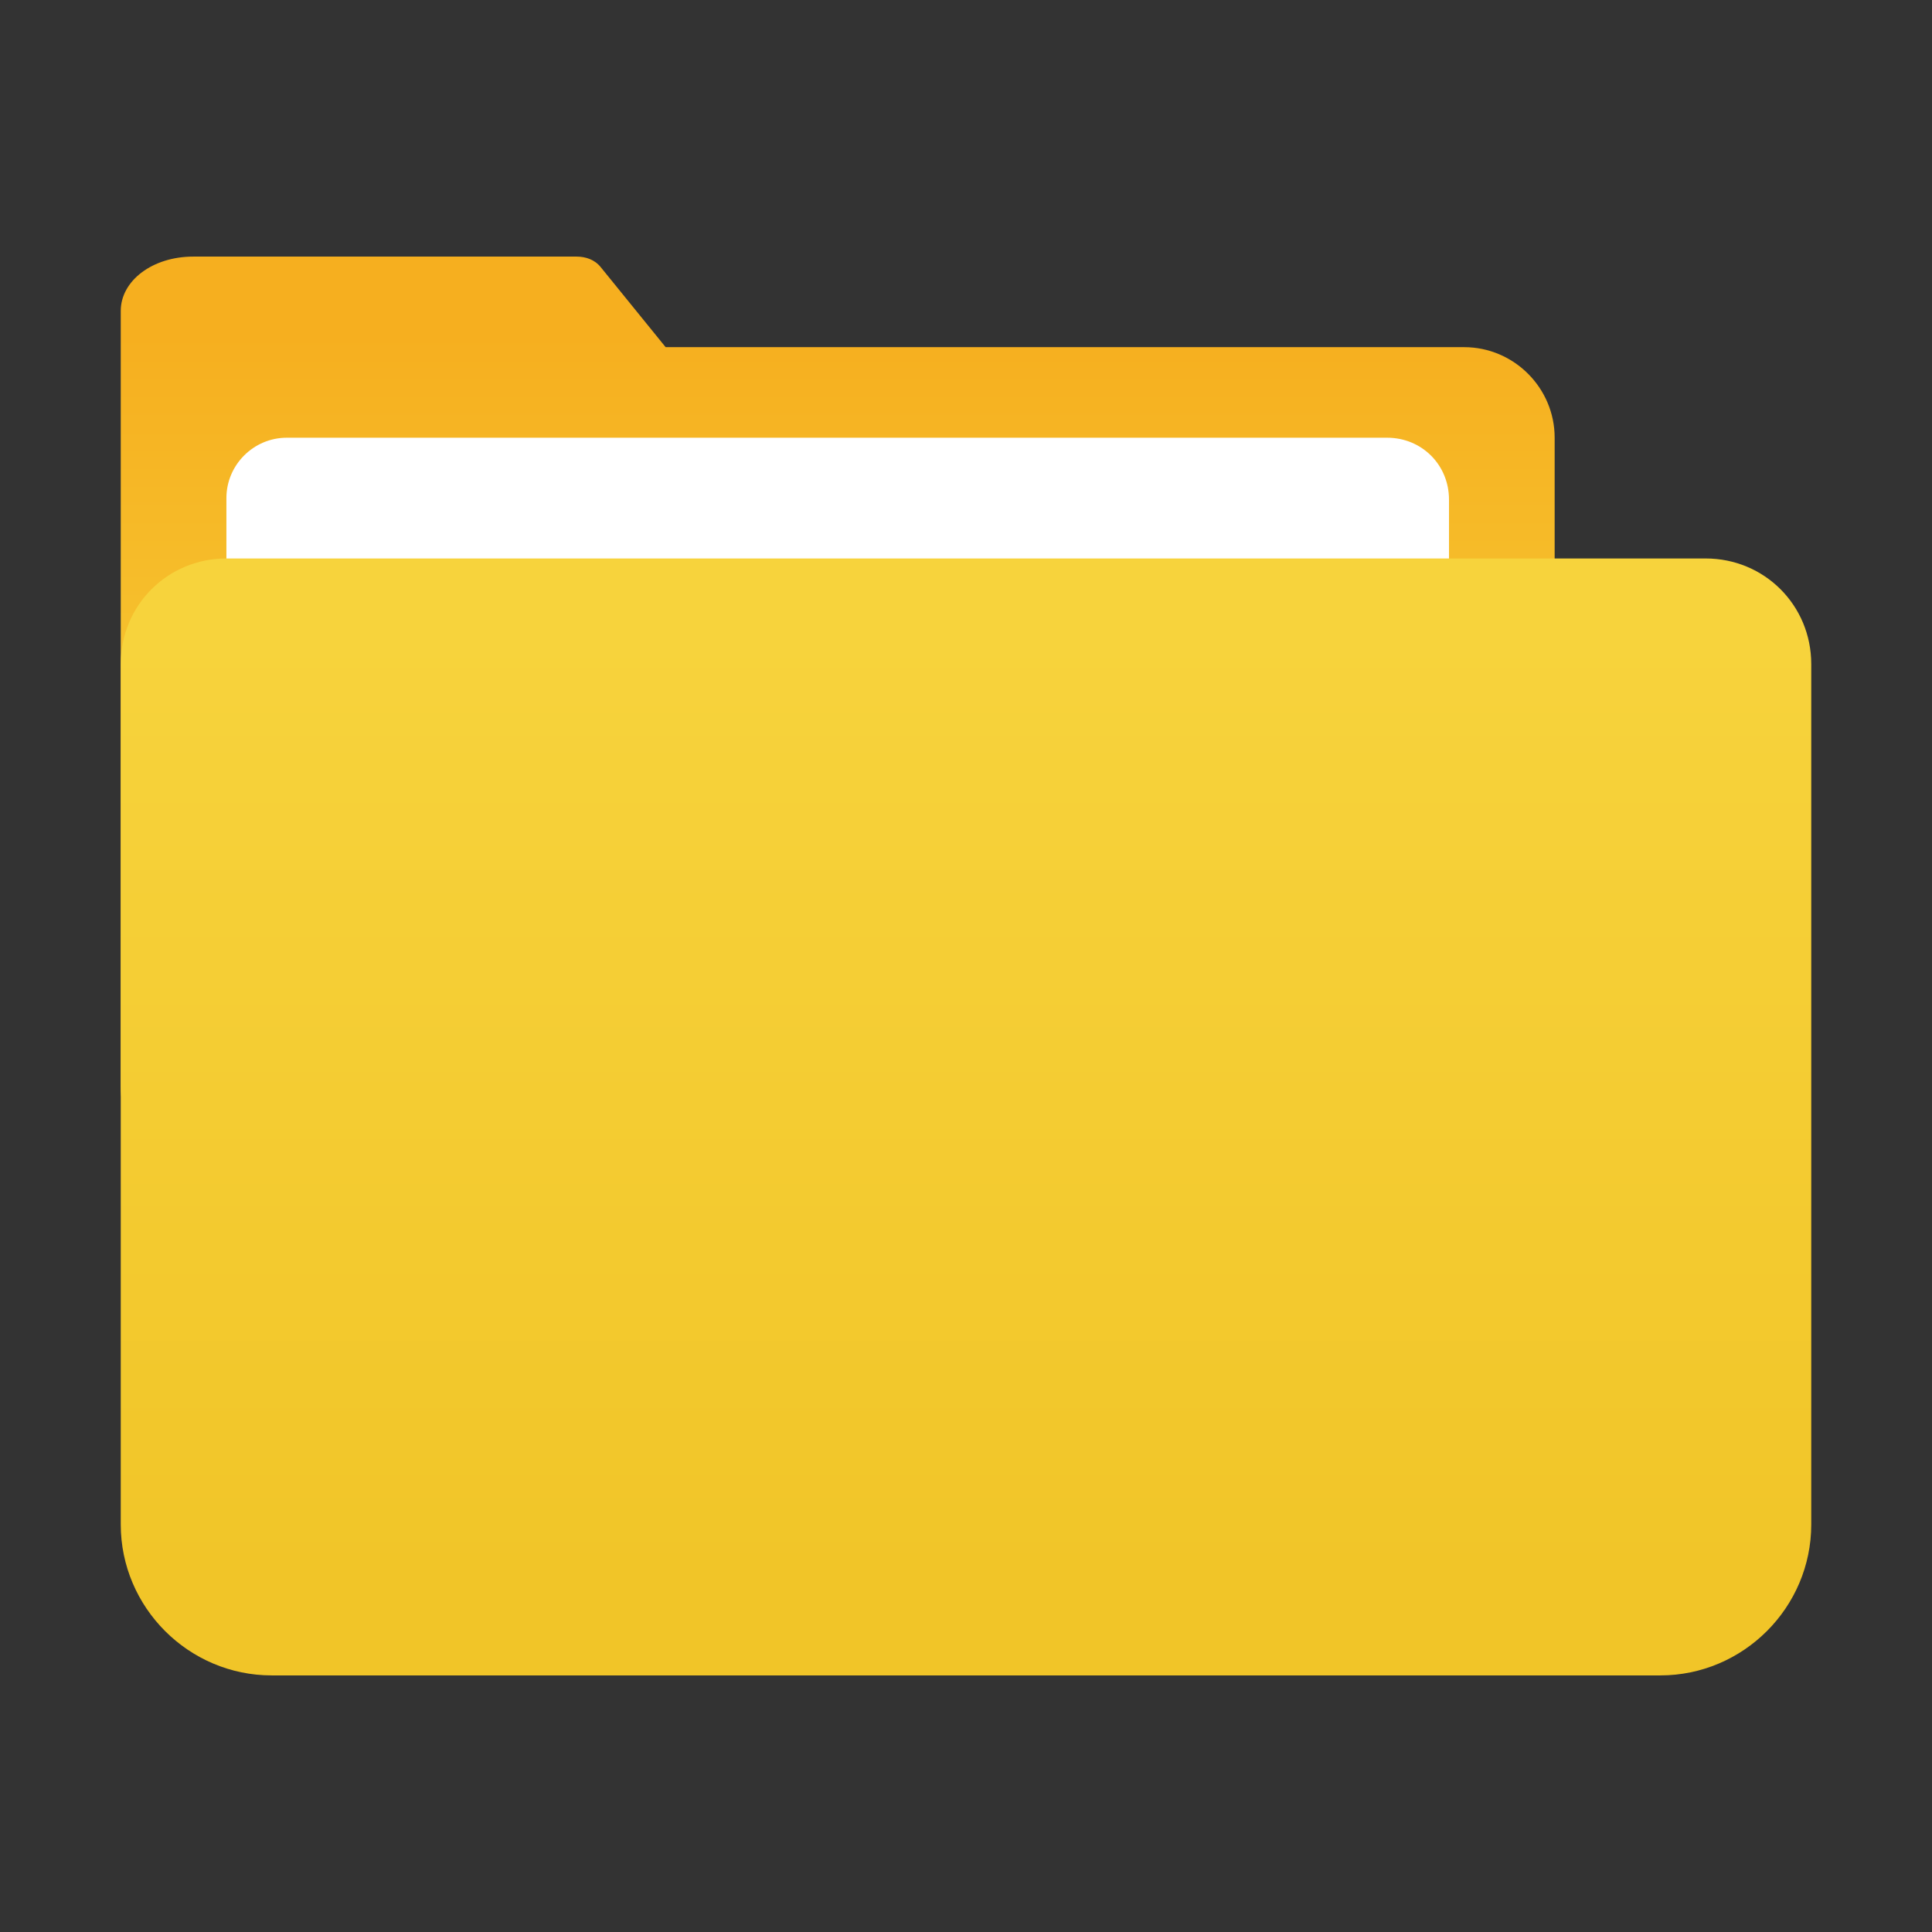 <?xml version="1.0" encoding="utf-8"?>
<!-- Generator: Adobe Illustrator 24.0.0, SVG Export Plug-In . SVG Version: 6.00 Build 0)  -->
<svg version="1.1" id="文件夹" xmlns="http://www.w3.org/2000/svg" xmlns:xlink="http://www.w3.org/1999/xlink" x="0px" y="0px"
	 viewBox="0 0 128 128" enable-background="new 0 0 128 128" xml:space="preserve">
<rect x="0" y="0" width="128" height="128" fill="#333333" stroke="none"/>
<title>128</title>
<g id="白面">
	<g id="_128">
		
			<linearGradient id="SVGID_1_" gradientUnits="userSpaceOnUse" x1="55.5" y1="109.06" x2="55.5" y2="63" gradientTransform="matrix(1 0 0 -1 0 128)">
			<stop  offset="7.000000e-02" style="stop-color:#F6AF1F"/>
			<stop  offset="1" style="stop-color:#F7D33C"/>
		</linearGradient>
		<path fill="url(#SVGID_1_)" d="M97,23H44.1l-4.3-5.3c-0.4-0.5-1-0.7-1.6-0.7H12.8C10.1,17,8,18.6,8,20.6V72c0,3.3,2.7,6,6,6h83
			c3.3,0,6-2.7,6-6V29C103,25.7,100.3,23,97,23z"/>
		<path fill="#FFFFFF" d="M19,29h72.9c2.3,0,4.1,1.8,4.1,4.1v0v36.8c0,2.3-1.8,4.1-4.1,4.1c0,0,0,0,0,0H19.1c-2.3,0-4.1-1.8-4.1-4.1
			l0,0V33C15,30.8,16.8,29,19,29z"/>
		
			<linearGradient id="SVGID_2_" gradientUnits="userSpaceOnUse" x1="64" y1="21.68" x2="64" y2="85.93" gradientTransform="matrix(1 0 0 -1 0 128)">
			<stop  offset="3.000000e-02" style="stop-color:#F1C528"/>
			<stop  offset="1" style="stop-color:#F7D33C"/>
		</linearGradient>
		<path fill="url(#SVGID_2_)" d="M15,37h98c3.9,0,7,3.1,7,7v57c0,5.5-4.5,10-10,10H18c-5.5,0-10-4.5-10-10V44C8,40.1,11.1,37,15,37z
			"/>
	</g>
</g>
</svg>
